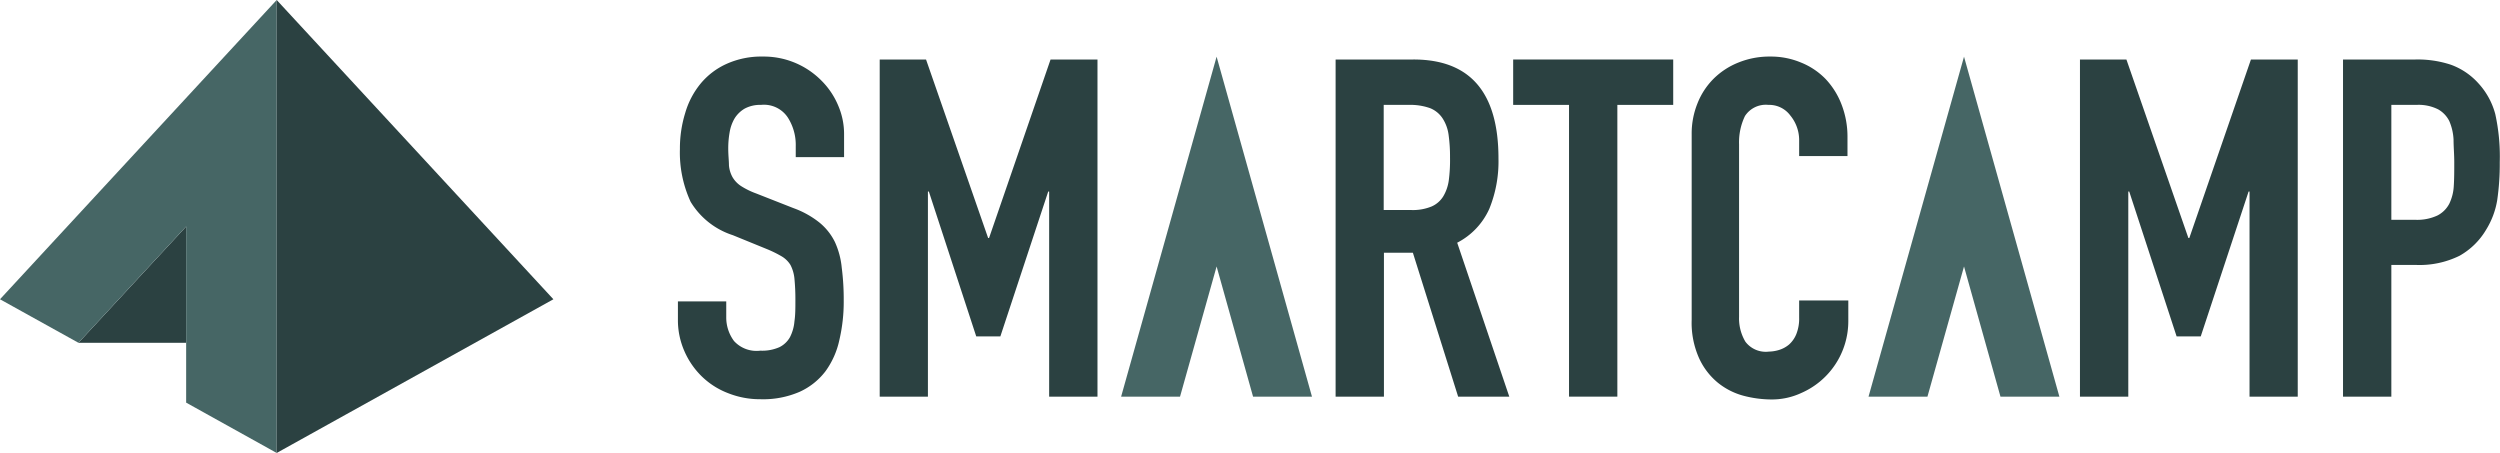 <svg xmlns="http://www.w3.org/2000/svg" viewBox="0 0 212.6 38.52"><defs><style>.cls-1{fill:none;}.cls-2{fill:#466665;}.cls-3{fill:#2b4141;}</style></defs><title>logo_sc_color_yoko</title><g id="レイヤー_2" data-name="レイヤー 2"><g id="Contents"><path class="cls-1" d="M122.7,10.07a2.28,2.28,0,0,0-1.06-.87,5,5,0,0,0-1.82-.28h-2.13v8.94H120a4.17,4.17,0,0,0,1.73-.3,2.19,2.19,0,0,0,1-.87,3.62,3.62,0,0,0,.47-1.39,13.35,13.35,0,0,0,.12-1.91,13.45,13.45,0,0,0-.12-1.91A3.39,3.39,0,0,0,122.7,10.07Z"/><path class="cls-1" d="M208.31,10.35a2.35,2.35,0,0,0-.95-1,3.7,3.7,0,0,0-1.85-.38h-2.13v9.75h2a4.06,4.06,0,0,0,1.93-.37,2.34,2.34,0,0,0,1-1,3.94,3.94,0,0,0,.38-1.51c0-.59.06-1.25.06-2s0-1.31-.06-1.92A4.53,4.53,0,0,0,208.31,10.35Z"/><polygon class="cls-2" points="95.34 33.73 100.35 33.73 103.46 22.66 106.56 33.73 111.57 33.73 103.46 4.82 95.34 33.73"/><polygon class="cls-2" points="158.9 33.73 163.91 33.73 167.02 22.66 170.12 33.73 175.13 33.73 167.02 4.82 158.9 33.73"/><path class="cls-3" d="M69.87,6.87a6.89,6.89,0,0,0-5-2.06,7.18,7.18,0,0,0-3.1.63,6.14,6.14,0,0,0-2.19,1.67,7,7,0,0,0-1.31,2.5,10.2,10.2,0,0,0-.45,3.06,10,10,0,0,0,.91,4.49A6.53,6.53,0,0,0,62.32,20l2.94,1.2a10,10,0,0,1,1.23.61,2.19,2.19,0,0,1,.73.72,3.18,3.18,0,0,1,.34,1.17,18.34,18.34,0,0,1,.08,1.85c0,.65,0,1.24-.08,1.77a3.59,3.59,0,0,1-.38,1.35,2.09,2.09,0,0,1-.89.85,3.62,3.62,0,0,1-1.63.3A2.59,2.59,0,0,1,62.42,29a3.35,3.35,0,0,1-.66-2V25.63H57.65v1.53a6.55,6.55,0,0,0,.55,2.7A6.78,6.78,0,0,0,59.67,32a6.56,6.56,0,0,0,2.21,1.42,7.32,7.32,0,0,0,2.78.53A7.8,7.8,0,0,0,68,33.32a5.73,5.73,0,0,0,2.2-1.75,7,7,0,0,0,1.18-2.66,14.24,14.24,0,0,0,.37-3.36,21.26,21.26,0,0,0-.17-2.8A6.79,6.79,0,0,0,71,20.58a4.94,4.94,0,0,0-1.31-1.65,7.76,7.76,0,0,0-2.21-1.23L64.3,16.45A6.46,6.46,0,0,1,63,15.81a2.29,2.29,0,0,1-.71-.75,2.5,2.5,0,0,1-.3-1c0-.39-.06-.87-.06-1.43a7.74,7.74,0,0,1,.12-1.39,3.45,3.45,0,0,1,.42-1.17,2.5,2.5,0,0,1,.85-.83,2.75,2.75,0,0,1,1.39-.32A2.43,2.43,0,0,1,67,10a4.33,4.33,0,0,1,.67,2.44v.92h4.11v-2a6.08,6.08,0,0,0-.49-2.36A6.56,6.56,0,0,0,69.87,6.87Z"/><polygon class="cls-3" points="84.11 20.24 84.03 20.24 78.75 5.06 74.81 5.06 74.81 33.73 78.91 33.73 78.91 16.29 78.99 16.29 83.02 28.61 85.07 28.61 89.14 16.29 89.22 16.29 89.22 33.73 93.33 33.73 93.33 5.06 89.34 5.06 84.11 20.24"/><path class="cls-3" d="M126.65,17.76a10.67,10.67,0,0,0,.78-4.29q0-8.42-7.24-8.41h-6.61V33.73h4.11V21.49h2.46L124,33.73h4.35l-4.43-13.09A6,6,0,0,0,126.65,17.76Zm-3.44-2.46a3.62,3.62,0,0,1-.47,1.39,2.19,2.19,0,0,1-1,.87,4.17,4.17,0,0,1-1.73.3h-2.34V8.92h2.13a5,5,0,0,1,1.82.28,2.28,2.28,0,0,1,1.06.87,3.39,3.39,0,0,1,.51,1.41,13.45,13.45,0,0,1,.12,1.91A13.35,13.35,0,0,1,123.21,15.3Z"/><polygon class="cls-3" points="128.68 8.92 133.43 8.92 133.43 33.73 137.54 33.73 137.54 8.92 142.29 8.92 142.29 5.06 128.68 5.06 128.68 8.92"/><path class="cls-3" d="M155.26,6.73a6.07,6.07,0,0,0-2.1-1.41,6.6,6.6,0,0,0-2.61-.51,7,7,0,0,0-2.72.51,6.3,6.3,0,0,0-2.12,1.39,6.14,6.14,0,0,0-1.36,2.09,6.86,6.86,0,0,0-.49,2.62V27.2a7.37,7.37,0,0,0,.63,3.26,5.82,5.82,0,0,0,1.59,2.08,5.89,5.89,0,0,0,2.17,1.11,9.45,9.45,0,0,0,2.38.32,5.93,5.93,0,0,0,2.55-.55,6.66,6.66,0,0,0,4-6.1V25.55H153V27a3.57,3.57,0,0,1-.24,1.41,2.4,2.4,0,0,1-.62.89,2.43,2.43,0,0,1-.85.46,3.14,3.14,0,0,1-.86.14,2.17,2.17,0,0,1-2-.84,3.86,3.86,0,0,1-.54-2.1V12.26a5.13,5.13,0,0,1,.5-2.39,2.11,2.11,0,0,1,2-.95,2.23,2.23,0,0,1,1.85.89A3.3,3.3,0,0,1,153,11.9v1.37h4.11V11.66a7.56,7.56,0,0,0-.5-2.76A6.57,6.57,0,0,0,155.26,6.73Z"/><polygon class="cls-3" points="186.18 20.24 186.1 20.24 180.83 5.06 176.88 5.06 176.88 33.73 180.99 33.73 180.99 16.29 181.07 16.29 185.1 28.61 187.15 28.61 191.22 16.29 191.3 16.29 191.3 33.73 195.4 33.73 195.4 5.06 191.42 5.06 186.18 20.24"/><path class="cls-3" d="M212.2,9.71a6.22,6.22,0,0,0-1.45-2.64,5.8,5.8,0,0,0-2.34-1.57,9,9,0,0,0-3-.44h-6.16V33.73h4.11V22.53h2.09a7.68,7.68,0,0,0,3.71-.78,6.08,6.08,0,0,0,2.25-2.2,6.9,6.9,0,0,0,.95-2.51,21.36,21.36,0,0,0,.22-3.25A16.88,16.88,0,0,0,212.2,9.71Zm-3.53,6.1a3.94,3.94,0,0,1-.38,1.51,2.34,2.34,0,0,1-1,1,4.06,4.06,0,0,1-1.93.37h-2V8.92h2.13a3.7,3.7,0,0,1,1.85.38,2.35,2.35,0,0,1,.95,1,4.53,4.53,0,0,1,.36,1.57c0,.61.06,1.24.06,1.92S208.71,15.22,208.67,15.81Z"/><polygon class="cls-3" points="6.67 29.15 15.83 29.15 15.83 19.26 6.67 29.15"/><polygon class="cls-2" points="0 25.45 6.67 29.15 15.83 19.26 15.83 29.15 15.83 34.24 23.53 38.52 23.53 0 0 25.45"/><polygon class="cls-3" points="23.53 38.52 47.06 25.45 23.53 0 23.53 38.52"/></g></g></svg>